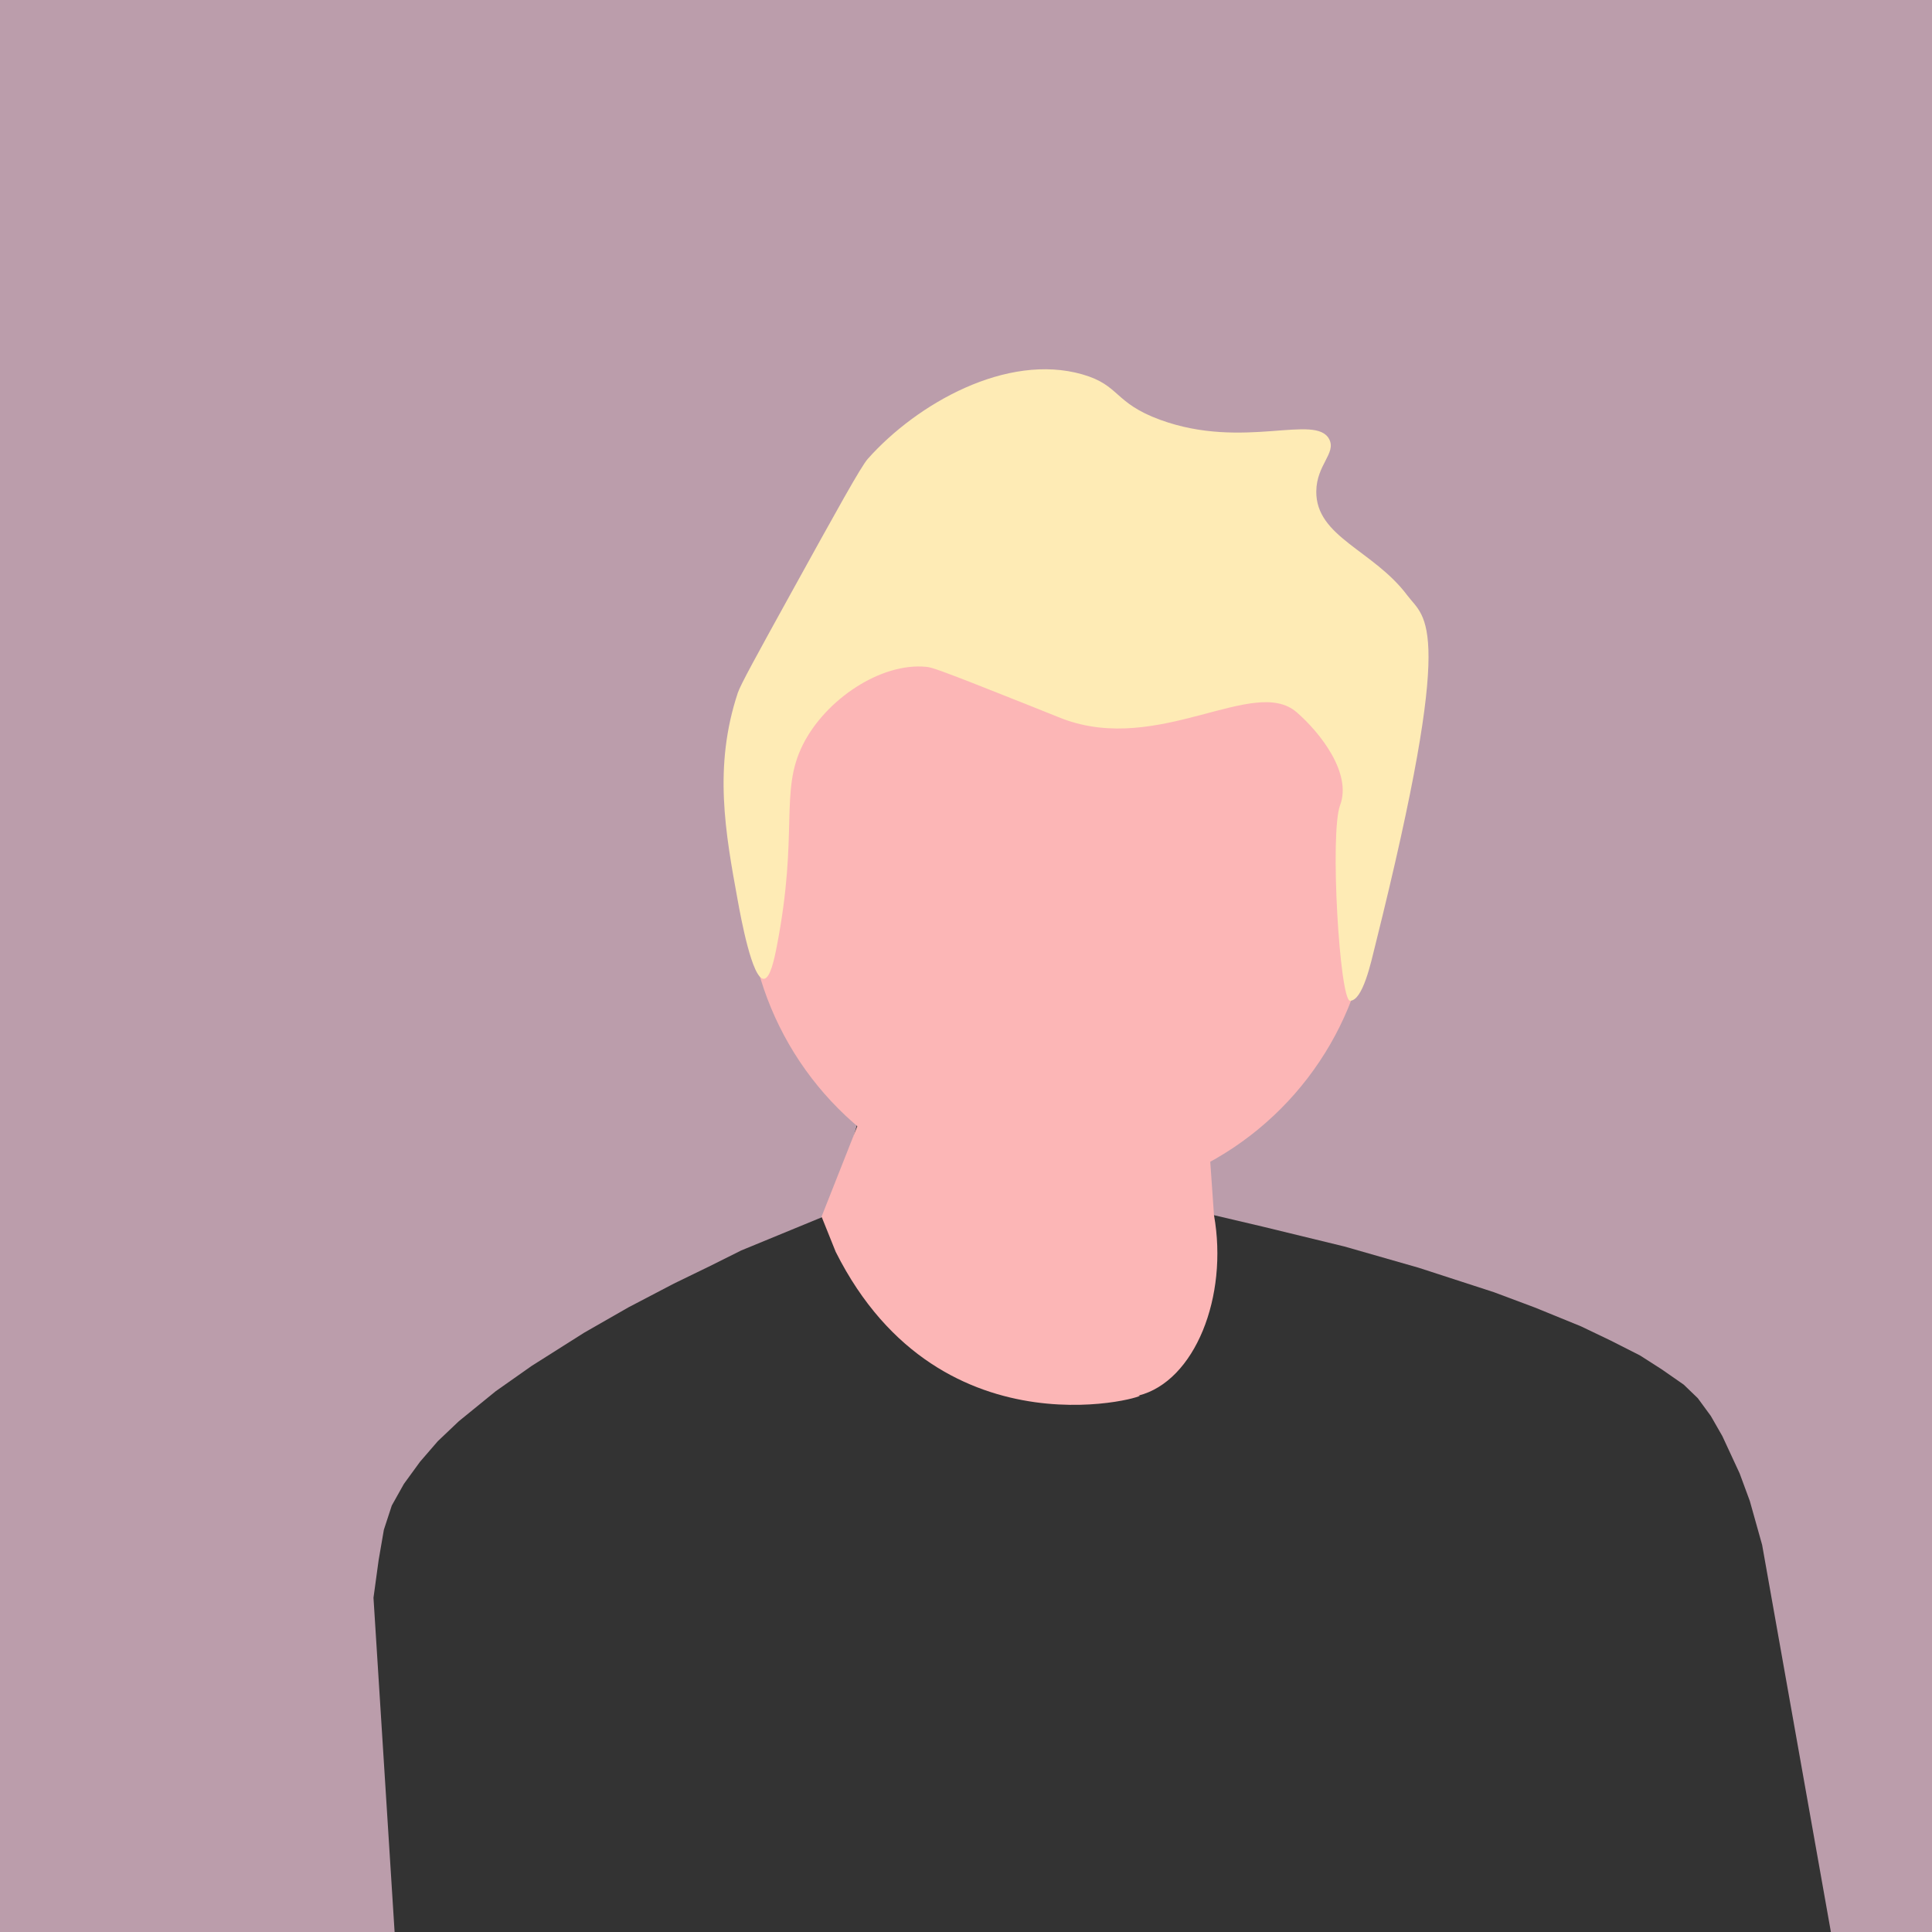 <?xml version="1.0" encoding="utf-8"?>
<svg viewBox="0 0 500 500" xmlns="http://www.w3.org/2000/svg" xmlns:bx="https://boxy-svg.com">
  <rect x="0" y="0" width="500" height="500" fill="#333333" stroke="none"/>
  <defs>
    <linearGradient id="gradient-2" bx:pinned="true">
      <stop offset="1" style="stop-color: rgb(246, 212, 210);"/>
    </linearGradient>
    <linearGradient id="gradient-3" bx:pinned="true">
      <stop offset="0" style="stop-color: rgb(155, 203, 177);"/>
      <stop offset="1" style="stop-color: rgb(226, 162, 162);"/>
    </linearGradient>
    <linearGradient id="color-0" gradientUnits="userSpaceOnUse" gradientTransform="matrix(1.156, 0, 0, 1, 0, 0)" bx:pinned="true">
      <stop style="stop-color: rgb(174, 19, 38);"/>
    </linearGradient>
    <linearGradient id="color-1" gradientUnits="userSpaceOnUse" bx:pinned="true">
      <stop style="stop-color: rgb(52, 225, 235);"/>
    </linearGradient>
    <linearGradient id="color-2" gradientUnits="userSpaceOnUse" bx:pinned="true">
      <stop style="stop-color: rgb(232, 235, 52);"/>
    </linearGradient>
    <linearGradient id="color-3" gradientUnits="userSpaceOnUse" bx:pinned="true">
      <stop style="stop-color: rgb(193, 107, 207);"/>
    </linearGradient>
    <linearGradient id="color-6" gradientUnits="userSpaceOnUse" bx:pinned="true">
      <stop style="stop-color: rgb(187, 157, 171);"/>
    </linearGradient>
    <linearGradient id="color-7" gradientUnits="userSpaceOnUse" bx:pinned="true">
      <title>current grey</title>
      <stop style="stop-color: rgb(142, 124, 137);"/>
    </linearGradient>
    <linearGradient id="color-4" gradientUnits="userSpaceOnUse" bx:pinned="true">
      <stop style="stop-color: rgb(235, 143, 52);"/>
    </linearGradient>
    <linearGradient id="color-5" gradientUnits="userSpaceOnUse" gradientTransform="matrix(2.824, 0, 0, 1, -762.877, 0)" bx:pinned="true">
      <stop style="stop-color: rgb(51, 235, 124);"/>
    </linearGradient>
  </defs>
  <path style="stroke: rgba(246, 212, 210, 0); fill: url('#color-6');" d="M 473.997 500.908 L 456.039 399.82 L 452.853 388.458 L 450.219 381.314 L 445.748 371.672 L 442.758 366.448 L 439.393 361.856 L 435.755 358.349 L 430.012 354.358 L 424.424 350.783 L 416.83 346.93 L 409.149 343.251 L 397.239 338.392 L 386.622 334.418 L 367.137 328.09 L 347.937 322.593 L 326.664 317.421 L 313.843 314.408 L 273.446 301.584 L 249.913 -7.66 L 522.312 -5.653 L 522.624 501.353 L 473.997 500.908 Z"/>
  <path style="stroke: rgba(0, 0, 0, 0); fill: url('#color-6');" d="M 102.155 500.519 L 96.657 413.496 L 97.99 403.761 L 99.345 395.895 L 101.397 389.626 L 104.53 384.031 L 108.714 378.288 L 113.294 372.991 L 118.756 367.802 L 128.28 360.054 L 137.573 353.509 L 151.179 344.902 L 162.646 338.34 L 174.372 332.206 L 183.844 327.602 L 191.808 323.624 L 215.685 313.795 L 292.729 26.141 L 282.07 -7.33 L -12.096 -7.206 L -0.833 518.392 L 102.155 500.519 Z"/>
  <circle cx="274.228" cy="229.804" r="80.88" style="fill: rgb(252, 182, 182);"/>
  <path d="M 212.62 314.865 L 224.144 285.709 L 311.254 272.595 L 314.18 314.471 C 317.942 335.534 309.239 357.51 294.614 361.183 C 300.085 360.461 243.818 378.847 216.275 323.964 L 212.62 314.865 Z" style="fill: rgb(252, 182, 182);"/>
  <path d="M 355.892 244.727 C 354.842 248.932 352.721 258.945 349.407 258.995 C 346.7 259.034 344.108 215.594 346.812 208.409 C 349.919 200.154 341.756 189.712 335.606 184.353 C 324.55 174.715 300.006 195.409 275.05 186.035 C 274.388 185.787 274.52 185.815 266.639 182.671 C 242.389 172.995 241.114 172.716 239.725 172.578 C 227.969 171.415 213.623 181.034 207.764 192.763 C 201.675 204.956 206.763 215.413 201.036 244.909 C 200.369 248.348 199.321 253.248 197.672 253.32 C 194.657 253.452 191.714 237.351 190.943 233.134 C 187.714 215.467 184.6 198.434 190.943 179.306 C 191.636 177.22 195.899 169.477 204.401 154.074 C 216.647 131.886 222.806 120.75 224.586 118.75 C 237.352 104.394 260.587 91.299 280.096 96.882 C 289.957 99.704 288.188 104.242 300.282 108.657 C 321.832 116.525 340.563 106.903 344.017 113.703 C 345.847 117.305 340.727 120.275 340.653 127.16 C 340.525 138.973 355.465 142.386 364.203 154.074 C 368.899 160.357 376.939 160.425 355.892 244.727 Z" style="fill: rgb(254, 235, 181);"/>
  <path d="M 456.092 399.978 C 452.833 403.642 449.451 407.229 445.948 410.732 C 398.89 457.789 336.321 483.707 269.771 483.707 C 212.25 483.707 157.708 464.346 113.581 428.706 C 113.553 428.688 113.534 428.668 113.506 428.64 C 107.652 423.92 101.985 418.9 96.515 413.597 C 96.618 412.774 96.731 411.958 96.852 411.153 C 97.62 405.72 98.473 400.54 99.428 395.773 C 107.249 356.695 210.161 315.67 212.84 314.601 C 212.877 314.592 212.896 314.582 212.896 314.582 C 212.896 314.582 226.141 363.402 282.893 362.775 C 321.55 362.352 314.056 314.582 314.056 314.582 C 314.056 314.582 314.525 314.676 315.405 314.863 C 326.57 317.234 404.089 334.262 434.671 357.501 C 443.991 364.582 450.678 379.663 455.484 397.646 C 455.69 398.414 455.886 399.201 456.092 399.978 Z" style="fill: rgba(168, 33, 48, 0);"/>
</svg>